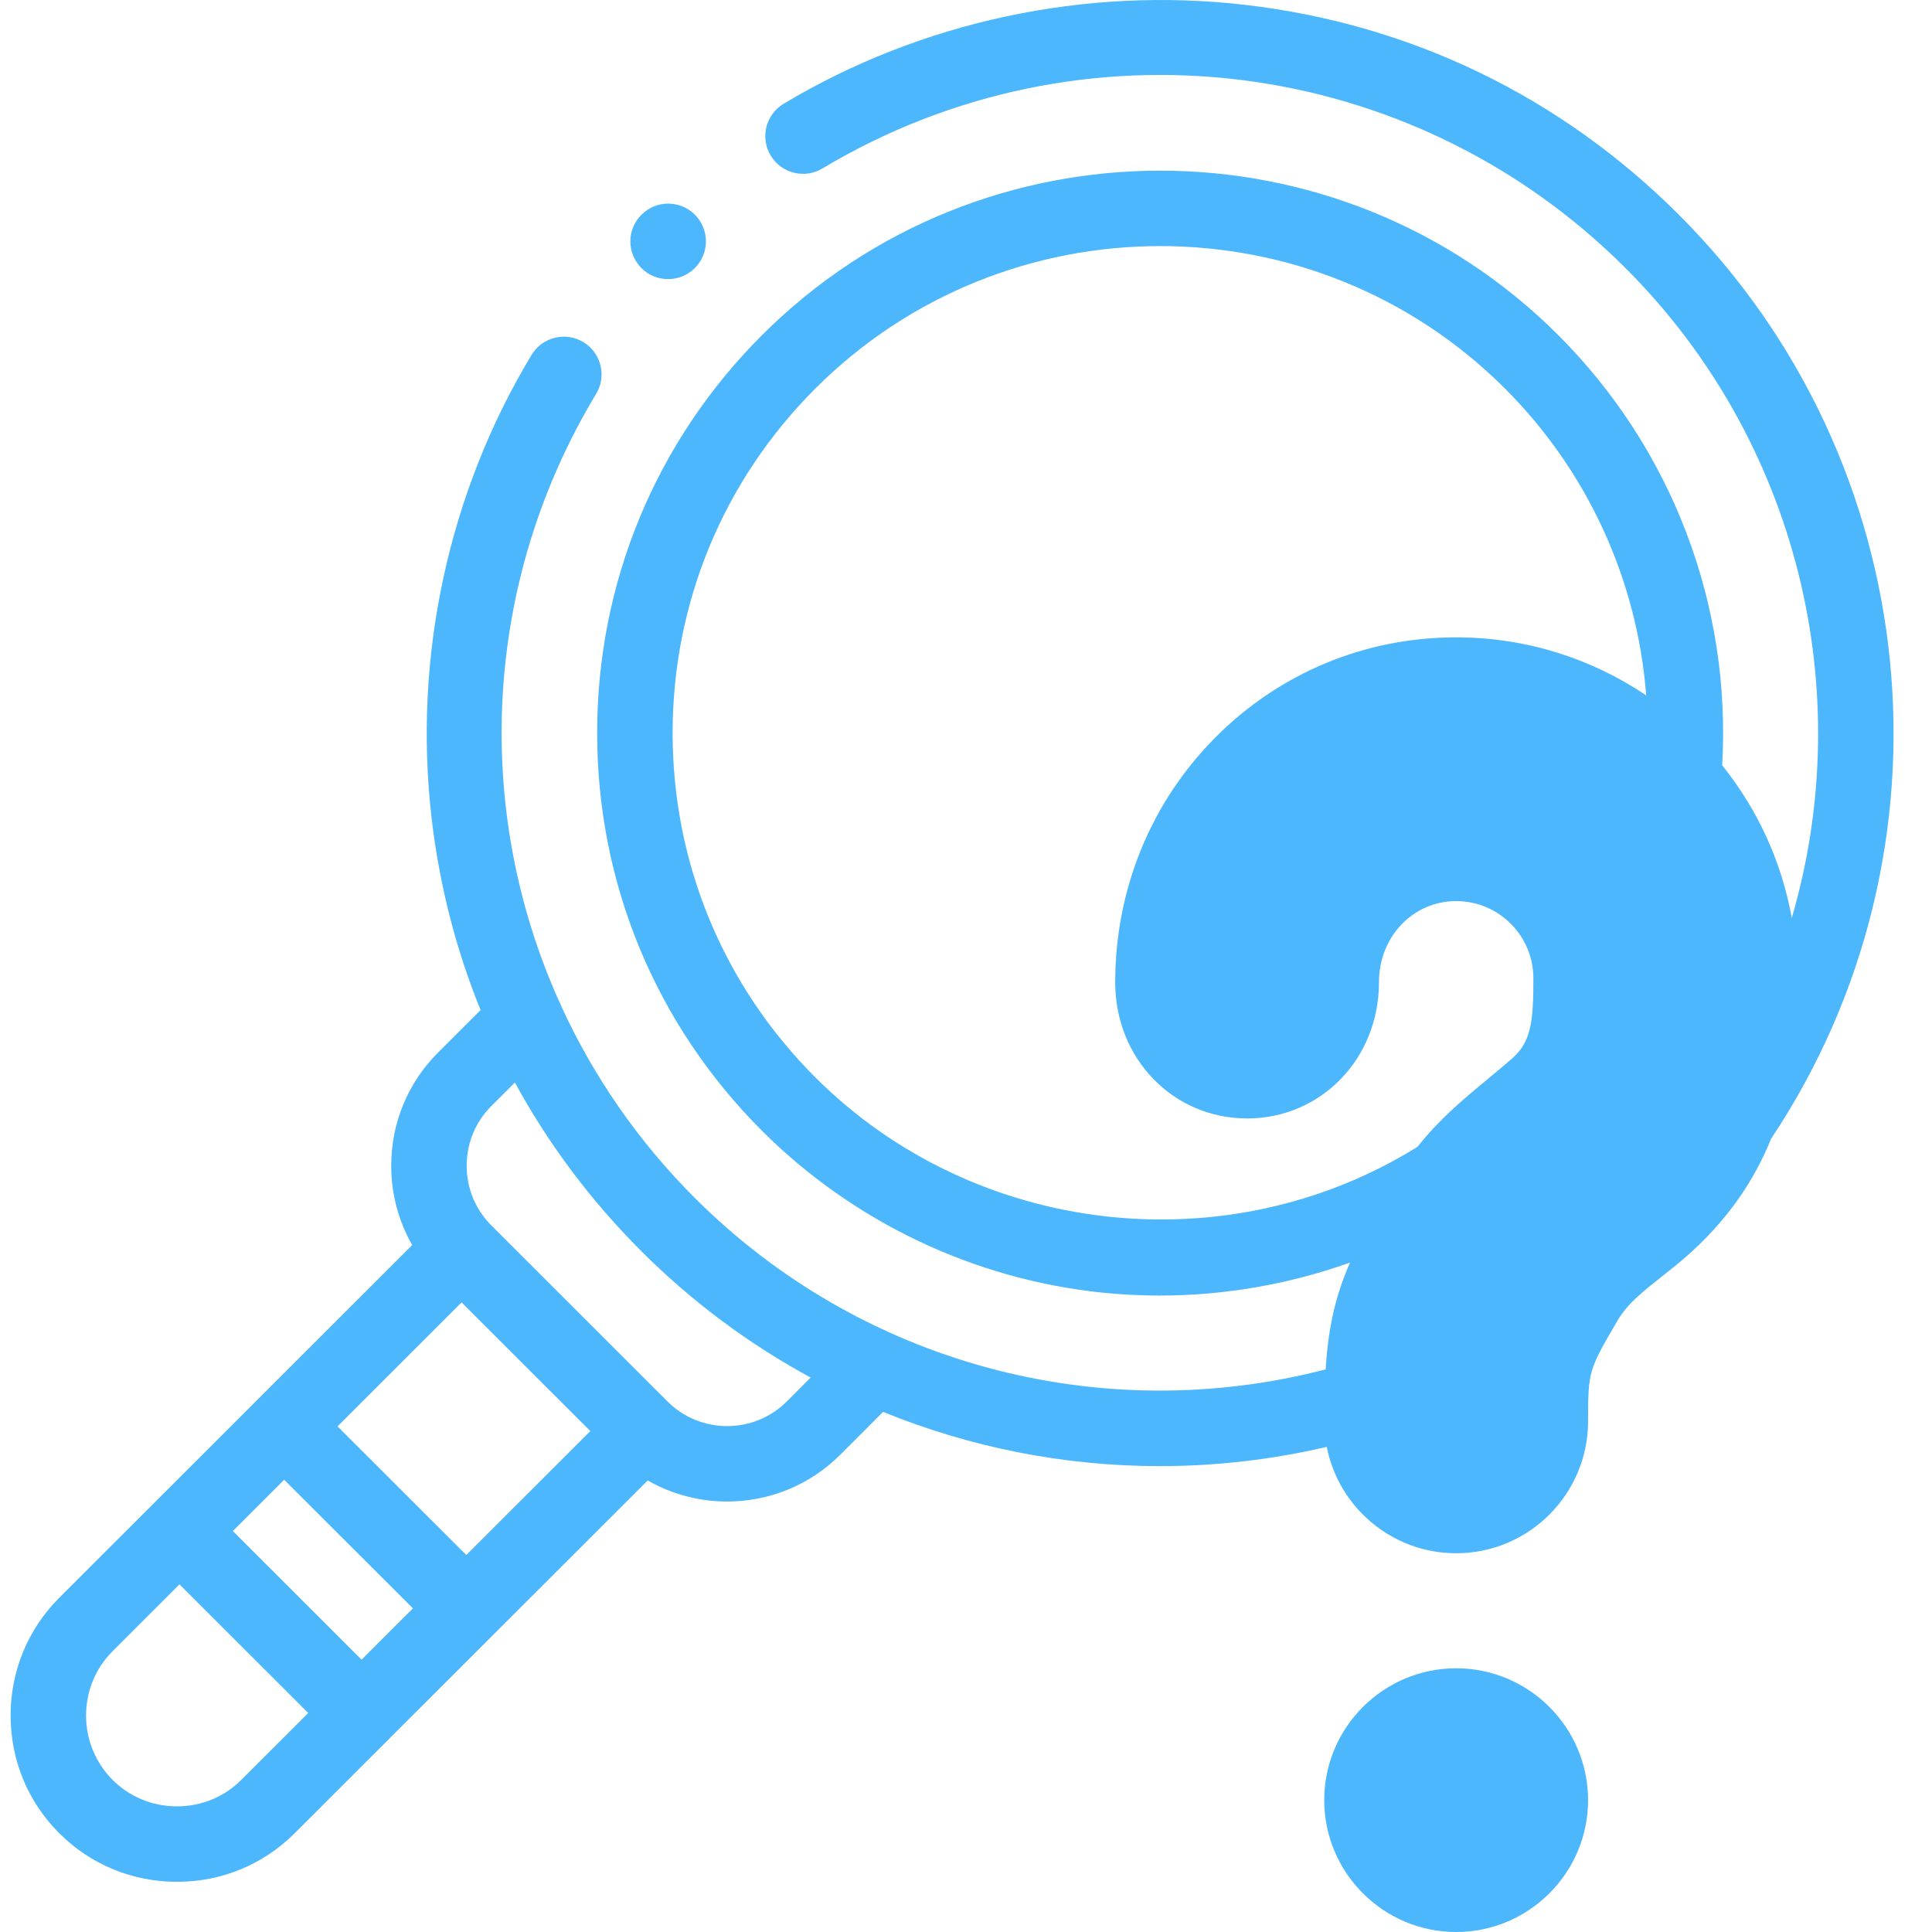 <?xml version="1.0" encoding="UTF-8"?>
<svg width="74px" height="74px" viewBox="0 0 74 74" version="1.1" xmlns="http://www.w3.org/2000/svg" xmlns:xlink="http://www.w3.org/1999/xlink">
    <!-- Generator: Sketch 64 (93537) - https://sketch.com -->
    <title>fal fa-map-marker-alt before-reset</title>
    <desc>Created with Sketch.</desc>
    <g id="fal-fa-map-marker-alt-before-reset" stroke="none" stroke-width="1" fill="none" fill-rule="evenodd">
        <g fill="#4DB7FE" fill-rule="nonzero">
            <path d="M55.774,63.899 C52.988,63.899 50.721,66.164 50.721,68.949 C50.721,71.734 52.988,74 55.774,74 C58.56,74 60.827,71.734 60.827,68.949 C60.827,66.165 58.56,63.899 55.774,63.899 Z" id="Shape"></path>
            <path d="M47.719,0.189 C41.578,-0.529 35.29,0.815 30.016,3.973 C29.331,4.383 29.108,5.271 29.518,5.956 C29.928,6.641 30.816,6.863 31.5,6.453 C41.423,0.512 54.071,2.081 62.259,10.267 C68.904,16.906 71.155,26.521 68.629,35.16 C68.237,32.975 67.3,30.978 65.964,29.313 C66.316,23.173 64.047,17.198 59.685,12.835 C51.277,4.437 37.596,4.437 29.187,12.836 C25.115,16.907 22.872,22.32 22.872,28.076 C22.872,33.832 25.115,39.243 29.187,43.313 C32.686,46.807 37.316,49.008 42.226,49.511 C42.956,49.586 43.688,49.623 44.418,49.623 C46.907,49.623 49.378,49.19 51.709,48.359 C51.152,49.636 50.88,50.803 50.775,52.451 C42.133,54.693 32.959,52.225 26.614,45.885 C24.434,43.707 22.724,41.214 21.499,38.542 C21.47,38.459 21.435,38.379 21.391,38.301 C18.117,30.958 18.484,22.3 22.833,15.087 C23.246,14.404 23.026,13.515 22.342,13.103 C21.658,12.691 20.77,12.911 20.358,13.595 C17.177,18.87 15.817,25.164 16.529,31.317 C16.826,33.887 17.459,36.357 18.408,38.688 L16.773,40.321 C15.62,41.474 14.985,43.012 14.985,44.65 C14.985,45.735 15.265,46.775 15.788,47.689 L9.862,53.612 C9.861,53.613 9.861,53.613 9.86,53.613 L5.854,57.617 C5.853,57.618 5.852,57.619 5.851,57.62 L2.269,61.2 C1.068,62.4 0.406,64.001 0.406,65.709 C0.406,67.416 1.068,69.017 2.269,70.217 C3.47,71.418 5.072,72.078 6.779,72.078 C8.487,72.078 10.088,71.417 11.286,70.217 L14.833,66.673 C14.846,66.66 14.86,66.649 14.874,66.636 C14.886,66.623 14.897,66.609 14.909,66.596 L24.808,56.705 C25.747,57.242 26.799,57.512 27.851,57.512 C29.419,57.512 30.988,56.915 32.182,55.722 L33.824,54.078 C37.18,55.447 40.778,56.156 44.422,56.156 C46.551,56.156 48.696,55.913 50.817,55.419 C51.273,57.738 53.322,59.493 55.774,59.493 C58.56,59.493 60.827,57.227 60.827,54.442 C60.827,52.506 60.848,52.47 61.974,50.551 C62.336,49.932 62.981,49.423 63.664,48.885 C63.943,48.665 64.231,48.438 64.513,48.194 C66.165,46.765 67.196,45.207 67.835,43.62 C75.231,32.526 73.76,17.669 64.302,8.223 C59.786,3.707 54.051,0.929 47.719,0.189 Z M17.86,59.56 L12.928,54.634 L17.68,49.885 L22.611,54.813 L17.86,59.56 Z M13.849,63.569 L8.919,58.642 L10.884,56.678 L15.816,61.604 L13.849,63.569 Z M9.241,68.174 C8.588,68.828 7.714,69.188 6.779,69.188 C5.843,69.188 4.967,68.827 4.312,68.173 C3.658,67.518 3.297,66.643 3.297,65.709 C3.297,64.774 3.658,63.899 4.313,63.245 L6.874,60.685 L11.805,65.612 L9.241,68.174 Z M30.138,53.678 C28.877,54.938 26.826,54.938 25.565,53.678 L18.817,46.934 C18.21,46.327 17.875,45.516 17.875,44.65 C17.875,43.784 18.21,42.973 18.817,42.366 L19.722,41.462 C20.999,43.811 22.623,45.983 24.571,47.93 C26.518,49.875 28.704,51.492 31.051,52.764 L30.138,53.678 Z M31.231,41.268 C27.705,37.745 25.763,33.06 25.763,28.076 C25.763,23.092 27.705,18.405 31.23,14.881 C38.512,7.607 50.361,7.607 57.642,14.88 C60.819,18.057 62.713,22.225 63.053,26.634 C60.972,25.232 58.467,24.412 55.774,24.412 C52.277,24.412 48.996,25.779 46.536,28.261 C44.072,30.748 42.715,34.075 42.715,37.628 C42.715,40.55 44.934,42.839 47.768,42.839 C50.599,42.839 52.817,40.55 52.817,37.628 C52.817,35.882 54.116,34.514 55.774,34.514 C57.405,34.514 58.732,35.839 58.732,37.469 C58.732,39.117 58.654,39.907 57.903,40.555 C57.569,40.844 57.252,41.107 56.945,41.362 C55.991,42.154 55.129,42.872 54.293,43.926 C46.996,48.464 37.335,47.364 31.231,41.268 L31.231,41.268 Z" id="Shape"></path>
            <path d="M25.589,10.691 C25.961,10.691 26.332,10.549 26.615,10.267 C27.179,9.702 27.179,8.787 26.615,8.223 C26.05,7.658 25.135,7.658 24.571,8.223 L24.566,8.227 C24.002,8.791 24.004,9.704 24.569,10.269 C24.85,10.55 25.22,10.691 25.589,10.691 L25.589,10.691 Z" id="Path"></path>
        </g>
    </g>
</svg>